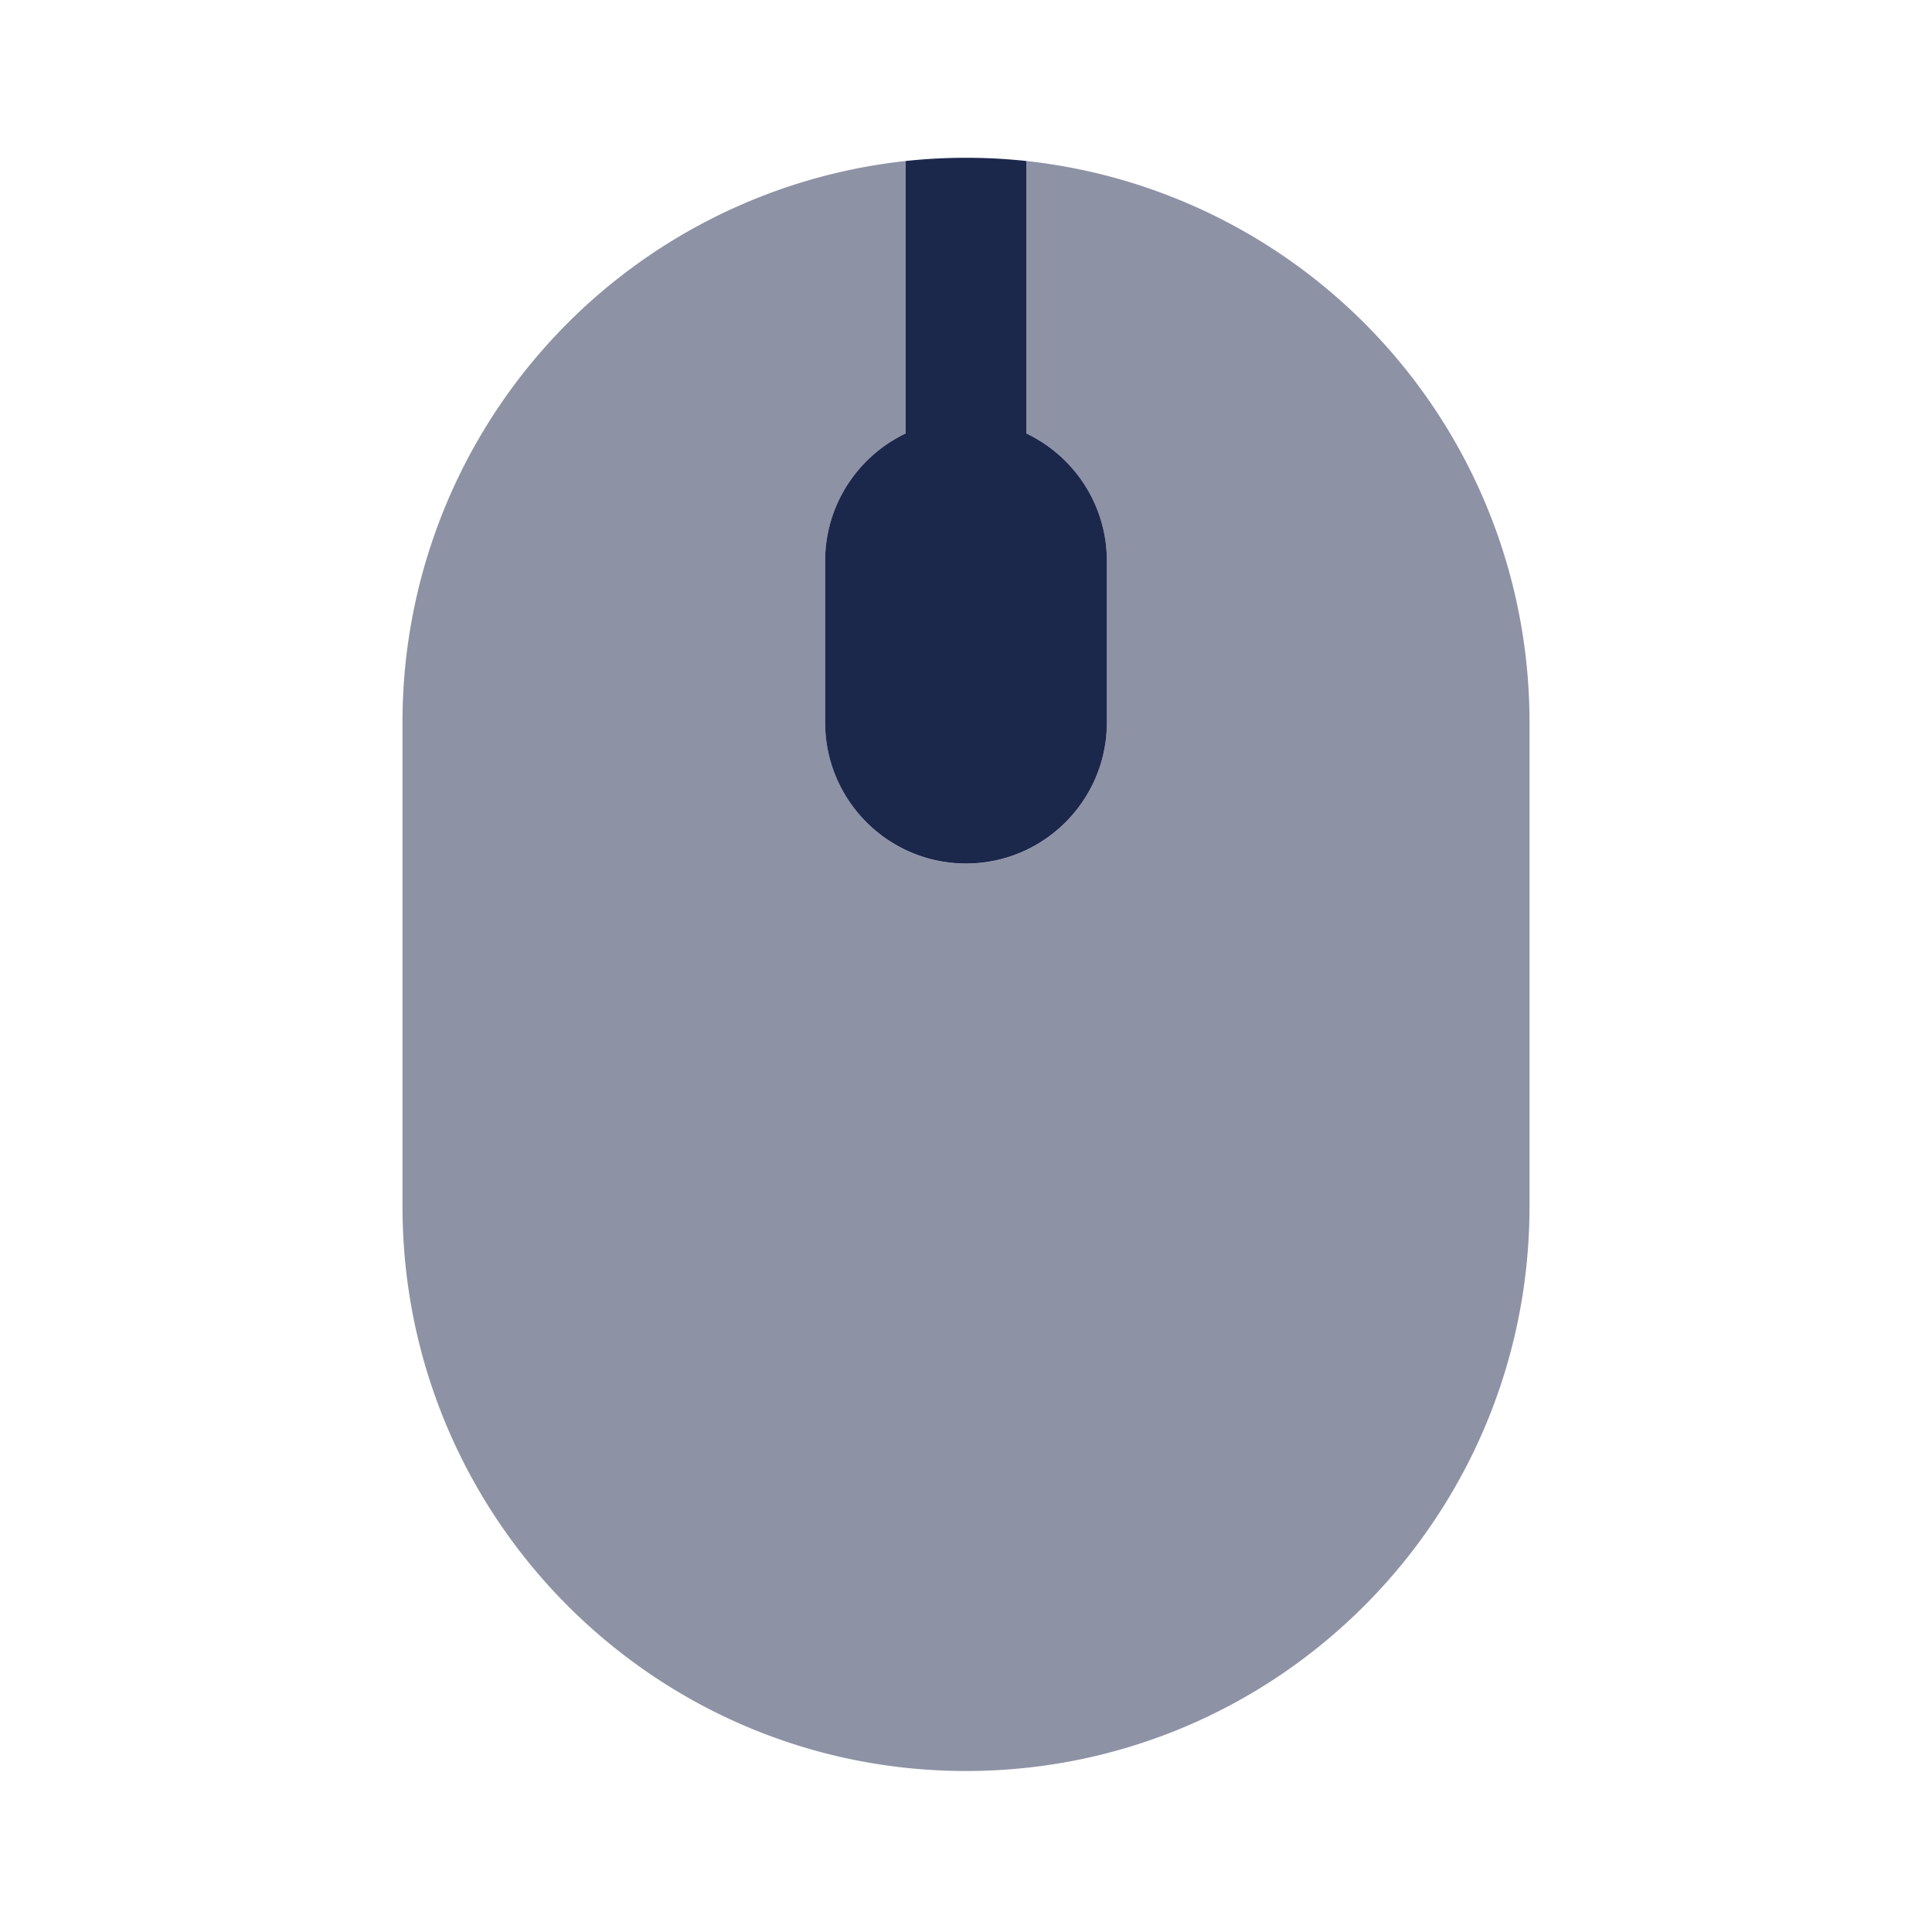 <svg xmlns="http://www.w3.org/2000/svg" width="24" height="24" fill="none">
  <g fill="#1C274C">
    <path d="M19 8.974v6.012C19 18.86 15.866 22 12 22s-7-3.14-7-7.014V8.974A7.01 7.01 0 0 1 11.25 2v3.385c-.591.282-1 .886-1 1.585v2.004c0 .969.784 1.754 1.75 1.754s1.75-.785 1.75-1.754V6.97c0-.7-.409-1.303-1-1.585V2A7.01 7.01 0 0 1 19 8.974Z" opacity=".5"/>
    <path d="M13.75 8.974V6.97c0-.7-.409-1.303-1-1.585V2a7.065 7.065 0 0 0-1.5 0v3.385c-.591.282-1 .885-1 1.585v2.004c0 .968.784 1.753 1.75 1.753s1.75-.785 1.75-1.753Z"/>
  </g>
</svg>
